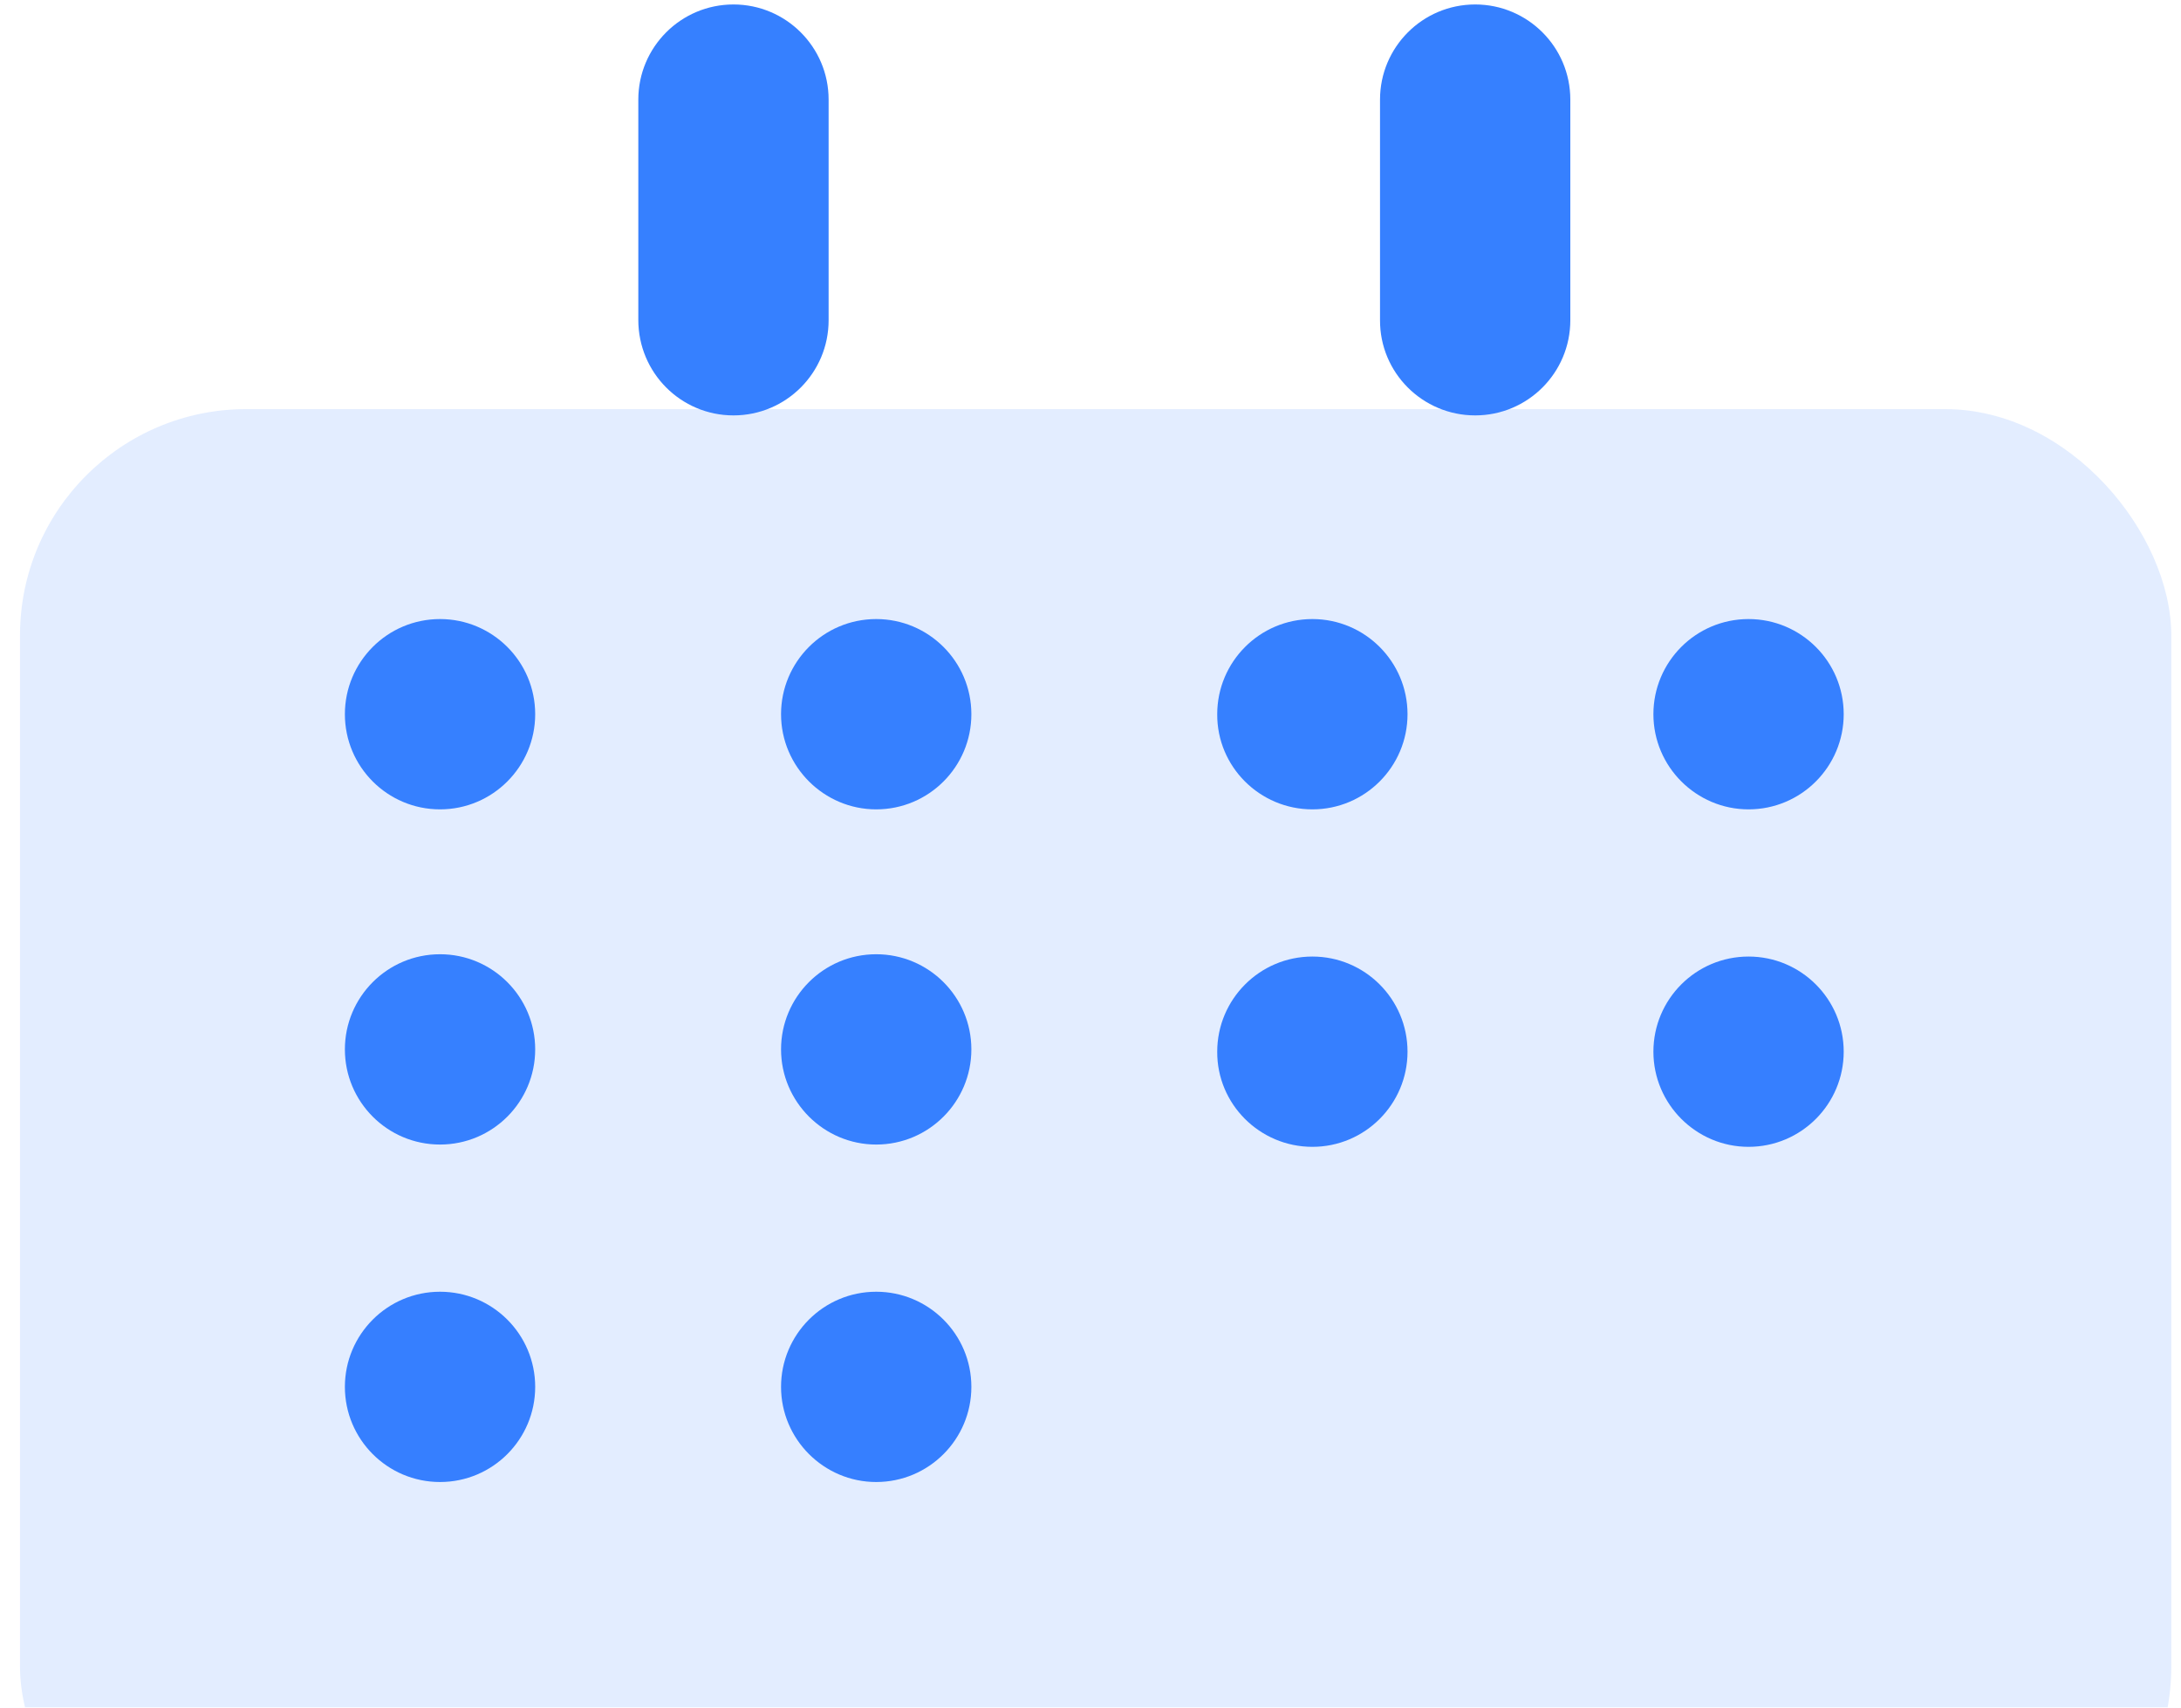 <svg width="106" height="83" viewBox="0 0 106 83" fill="none" xmlns="http://www.w3.org/2000/svg">
<g filter="url(#filter0_b_15_471)">
<path d="M35.648 20.191C38.209 20.191 40.272 18.113 40.272 15.567V4.841C40.272 2.28 38.193 0.217 35.648 0.217C33.087 0.217 31.023 2.295 31.023 4.841V15.552C31.023 18.113 33.087 20.191 35.648 20.191Z" fill="#3680FF"/>
<path d="M71.696 20.191C74.257 20.191 76.32 18.113 76.32 15.567V4.841C76.32 2.28 74.242 0.217 71.696 0.217C69.135 0.217 67.071 2.295 67.071 4.841V15.552C67.056 18.113 69.135 20.191 71.696 20.191Z" fill="#3680FF"/>
<path d="M63.784 55.743C66.344 55.743 68.408 53.664 68.408 51.118C68.408 48.558 66.329 46.494 63.784 46.494C61.223 46.494 59.159 48.573 59.159 51.118C59.144 53.664 61.223 55.743 63.784 55.743Z" fill="#3680FF"/>
<path d="M84.982 55.743C87.543 55.743 89.607 53.664 89.607 51.118C89.607 48.558 87.528 46.494 84.982 46.494C82.421 46.494 80.358 48.573 80.358 51.118C80.358 53.664 82.436 55.743 84.982 55.743Z" fill="#3680FF"/>
<path d="M42.585 72.035C45.146 72.035 47.21 69.956 47.21 67.411C47.21 64.85 45.131 62.786 42.585 62.786C40.024 62.786 37.96 64.865 37.96 67.411C37.96 69.956 40.039 72.035 42.585 72.035Z" fill="#3680FF"/>
<path d="M21.386 72.035C23.947 72.035 26.011 69.956 26.011 67.411C26.011 64.85 23.932 62.786 21.386 62.786C18.826 62.786 16.762 64.865 16.762 67.411C16.762 69.956 18.826 72.035 21.386 72.035Z" fill="#3680FF"/>
<g filter="url(#filter1_biii_15_471)">
<rect x="0.972" y="10.885" width="104.556" height="72.123" rx="11" fill="#3680FF" fill-opacity="0.14"/>
</g>
<path d="M42.585 55.632C45.146 55.632 47.21 53.553 47.21 51.007C47.21 48.446 45.131 46.382 42.585 46.382C40.024 46.382 37.96 48.461 37.96 51.007C37.96 53.553 40.039 55.632 42.585 55.632Z" fill="#3680FF"/>
<path d="M21.386 55.632C23.947 55.632 26.011 53.553 26.011 51.007C26.011 48.446 23.932 46.382 21.386 46.382C18.826 46.382 16.762 48.461 16.762 51.007C16.762 53.553 18.826 55.632 21.386 55.632Z" fill="#3680FF"/>
<path d="M63.784 39.34C66.344 39.34 68.408 37.261 68.408 34.715C68.408 32.154 66.329 30.09 63.784 30.09C61.223 30.09 59.159 32.169 59.159 34.715C59.144 37.261 61.223 39.34 63.784 39.34Z" fill="#3680FF"/>
<path d="M42.585 39.34C45.146 39.34 47.21 37.261 47.21 34.715C47.21 32.154 45.131 30.09 42.585 30.09C40.024 30.09 37.96 32.169 37.96 34.715C37.96 37.261 40.039 39.34 42.585 39.34Z" fill="#3680FF"/>
<path d="M84.982 39.34C87.543 39.34 89.607 37.261 89.607 34.715C89.607 32.154 87.528 30.09 84.982 30.09C82.421 30.09 80.358 32.169 80.358 34.715C80.358 37.261 82.436 39.34 84.982 39.34Z" fill="#3680FF"/>
<path d="M21.386 39.34C23.947 39.34 26.011 37.261 26.011 34.715C26.011 32.154 23.932 30.09 21.386 30.09C18.826 30.09 16.762 32.169 16.762 34.715C16.762 37.261 18.826 39.34 21.386 39.34Z" fill="#3680FF"/>
</g>
<defs>
<filter id="filter0_b_15_471" x="-13.028" y="-13.783" width="132.556" height="110.791" filterUnits="userSpaceOnUse" color-interpolation-filters="sRGB">
<feFlood flood-opacity="0" result="BackgroundImageFix"/>
<feGaussianBlur in="BackgroundImageFix" stdDeviation="7"/>
<feComposite in2="SourceAlpha" operator="in" result="effect1_backgroundBlur_15_471"/>
<feBlend mode="normal" in="SourceGraphic" in2="effect1_backgroundBlur_15_471" result="shape"/>
</filter>
<filter id="filter1_biii_15_471" x="-13.028" y="-3.115" width="132.556" height="100.123" filterUnits="userSpaceOnUse" color-interpolation-filters="sRGB">
<feFlood flood-opacity="0" result="BackgroundImageFix"/>
<feGaussianBlur in="BackgroundImageFix" stdDeviation="7"/>
<feComposite in2="SourceAlpha" operator="in" result="effect1_backgroundBlur_15_471"/>
<feBlend mode="normal" in="SourceGraphic" in2="effect1_backgroundBlur_15_471" result="shape"/>
<feColorMatrix in="SourceAlpha" type="matrix" values="0 0 0 0 0 0 0 0 0 0 0 0 0 0 0 0 0 0 127 0" result="hardAlpha"/>
<feOffset dy="4"/>
<feGaussianBlur stdDeviation="18"/>
<feComposite in2="hardAlpha" operator="arithmetic" k2="-1" k3="1"/>
<feColorMatrix type="matrix" values="0 0 0 0 1 0 0 0 0 1 0 0 0 0 1 0 0 0 0.36 0"/>
<feBlend mode="normal" in2="shape" result="effect2_innerShadow_15_471"/>
<feColorMatrix in="SourceAlpha" type="matrix" values="0 0 0 0 0 0 0 0 0 0 0 0 0 0 0 0 0 0 127 0" result="hardAlpha"/>
<feOffset dy="4"/>
<feGaussianBlur stdDeviation="2"/>
<feComposite in2="hardAlpha" operator="arithmetic" k2="-1" k3="1"/>
<feColorMatrix type="matrix" values="0 0 0 0 1 0 0 0 0 1 0 0 0 0 1 0 0 0 0.15 0"/>
<feBlend mode="normal" in2="effect2_innerShadow_15_471" result="effect3_innerShadow_15_471"/>
<feColorMatrix in="SourceAlpha" type="matrix" values="0 0 0 0 0 0 0 0 0 0 0 0 0 0 0 0 0 0 127 0" result="hardAlpha"/>
<feOffset dy="1"/>
<feGaussianBlur stdDeviation="0.5"/>
<feComposite in2="hardAlpha" operator="arithmetic" k2="-1" k3="1"/>
<feColorMatrix type="matrix" values="0 0 0 0 1 0 0 0 0 1 0 0 0 0 1 0 0 0 0.1 0"/>
<feBlend mode="normal" in2="effect3_innerShadow_15_471" result="effect4_innerShadow_15_471"/>
</filter>
</defs>
</svg>
